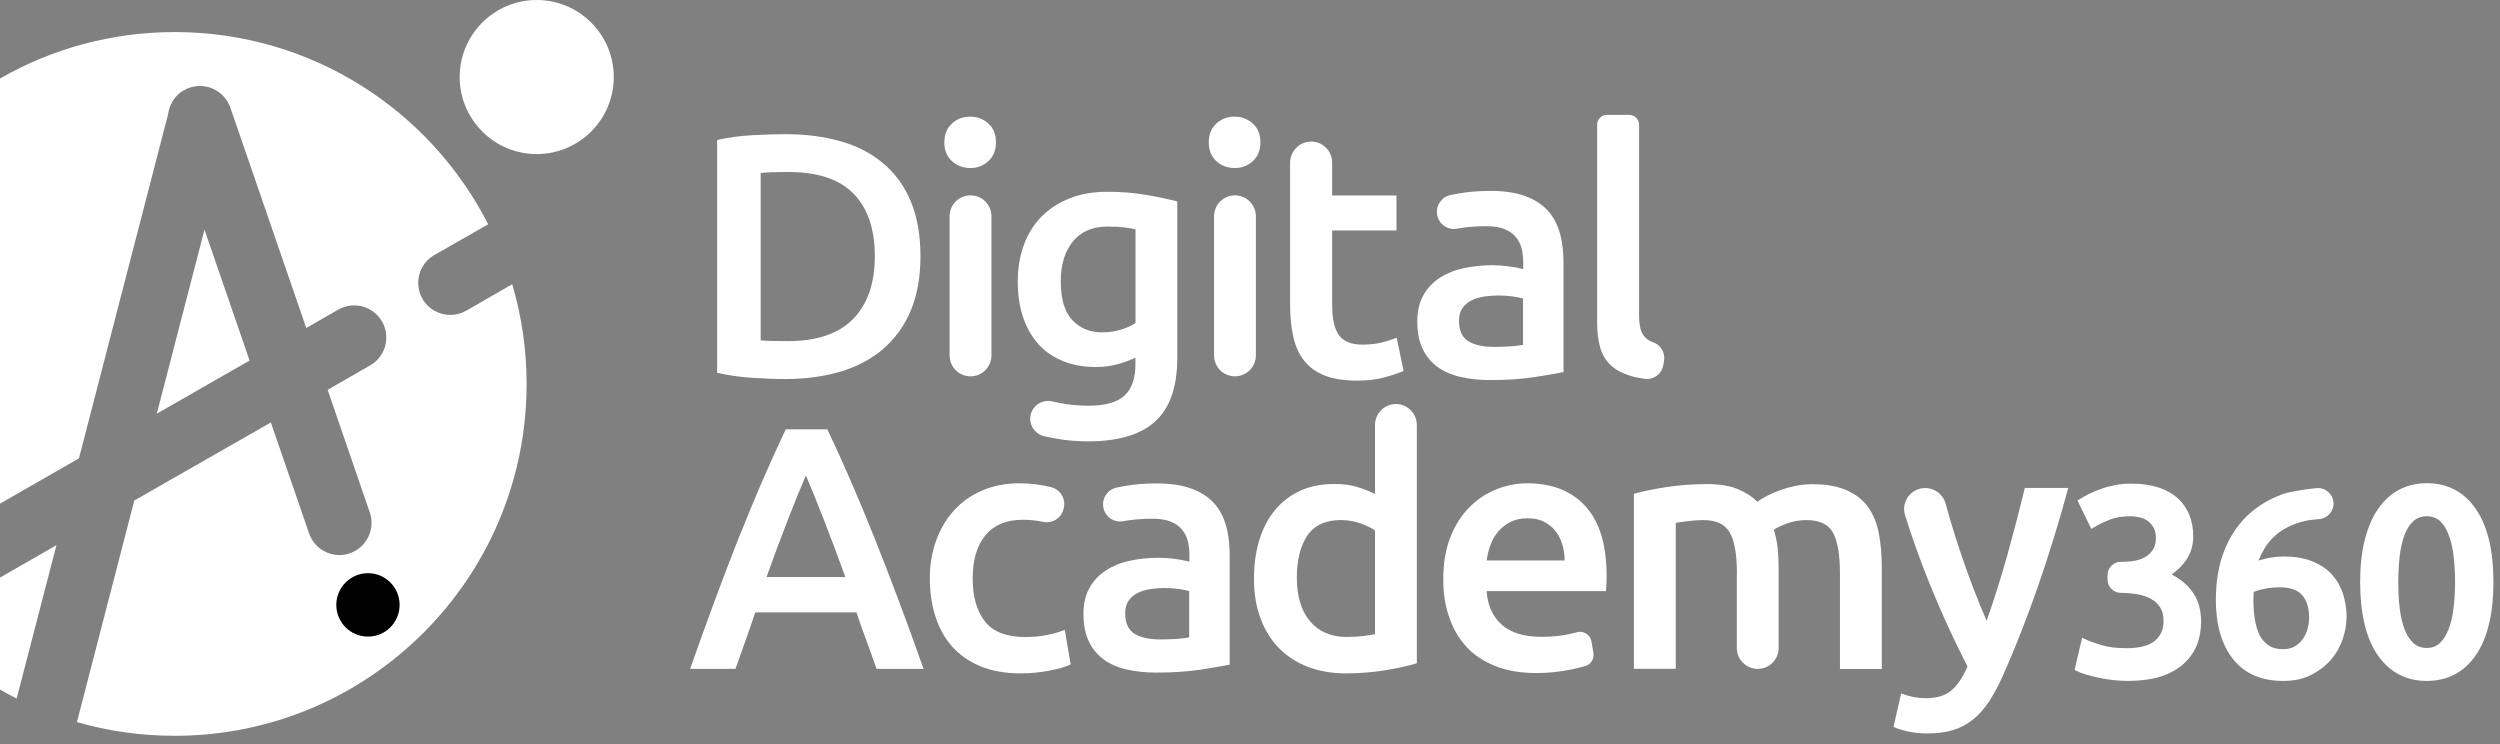 <svg width="131" height="39" viewBox="0 0 131 39" fill="none" xmlns="http://www.w3.org/2000/svg">
<rect x="0" y="0" width="131" height="39" fill="#808080" stroke="none"/>
<g clip-path="url(#clip0_1_17977)">
<path d="M28.124 0C25.897 0 24.087 1.809 24.087 4.037C24.087 6.265 25.897 8.074 28.124 8.074C30.352 8.074 32.162 6.265 32.162 4.037C32.162 1.809 30.352 0 28.124 0Z" fill="white"/>
<path d="M24.435 16.278C24.17 16.431 23.887 16.502 23.598 16.502C23.015 16.502 22.449 16.202 22.137 15.659C21.677 14.852 21.954 13.826 22.755 13.367L25.443 11.829C25.49 11.799 25.537 11.775 25.584 11.758C22.537 5.776 16.325 1.68 9.153 1.68C5.823 1.68 2.693 2.57 0 4.114V26.392L4.137 24.017L8.811 5.976C8.888 5.363 9.3 4.809 9.931 4.597C10.809 4.296 11.764 4.762 12.07 5.64L16.048 17.186L17.722 16.225C18.53 15.765 19.555 16.043 20.021 16.85C20.48 17.657 20.203 18.683 19.402 19.142L17.168 20.427L19.378 26.851C19.679 27.73 19.213 28.684 18.335 28.991C18.152 29.056 17.97 29.085 17.787 29.085C17.091 29.085 16.437 28.649 16.196 27.948L14.192 22.137L7.037 26.227L4.031 37.837C5.658 38.309 7.379 38.556 9.153 38.556C19.337 38.556 27.594 30.299 27.594 20.121C27.594 18.306 27.329 16.549 26.84 14.893L24.435 16.278Z" fill="white"/>
<path d="M19.284 33.358C18.364 33.358 17.622 32.616 17.622 31.696C17.622 30.783 18.364 30.034 19.284 30.034C20.198 30.034 20.94 30.777 20.94 31.696C20.94 32.616 20.198 33.358 19.284 33.358Z" fill="black"/>
<path d="M8.216 21.677L13.078 18.89L10.715 12.035L8.216 21.677Z" fill="white"/>
<path d="M0 36.134C0.289 36.299 0.578 36.452 0.872 36.605L2.959 28.566L0 30.264V36.134Z" fill="white"/>
<path d="M48.233 13.432C48.233 14.522 48.062 15.465 47.727 16.267C47.391 17.068 46.907 17.74 46.288 18.276C45.664 18.813 44.915 19.213 44.043 19.473C43.165 19.732 42.198 19.862 41.132 19.862C40.625 19.862 40.053 19.838 39.411 19.797C38.768 19.756 38.161 19.667 37.578 19.532V7.338C38.155 7.202 38.774 7.12 39.428 7.084C40.083 7.049 40.66 7.031 41.167 7.031C42.216 7.031 43.177 7.155 44.049 7.403C44.921 7.65 45.664 8.039 46.288 8.564C46.913 9.088 47.391 9.754 47.727 10.556C48.062 11.363 48.233 12.318 48.233 13.432ZM39.859 17.834C39.994 17.846 40.165 17.858 40.383 17.864C40.601 17.87 40.896 17.875 41.273 17.875C42.805 17.875 43.949 17.487 44.709 16.709C45.463 15.931 45.841 14.84 45.841 13.438C45.841 12.011 45.475 10.921 44.733 10.155C43.996 9.395 42.853 9.012 41.308 9.012C40.631 9.012 40.147 9.029 39.859 9.065V17.834Z" fill="white"/>
<path d="M52.188 7.467C52.188 7.879 52.053 8.204 51.787 8.445C51.522 8.687 51.21 8.805 50.844 8.805C50.473 8.805 50.149 8.687 49.884 8.445C49.618 8.204 49.483 7.879 49.483 7.467C49.483 7.043 49.618 6.712 49.884 6.471C50.149 6.229 50.467 6.111 50.844 6.111C51.21 6.111 51.522 6.235 51.787 6.471C52.058 6.712 52.188 7.043 52.188 7.467ZM50.856 19.72C50.249 19.72 49.76 19.231 49.76 18.623V11.333C49.76 10.726 50.249 10.237 50.856 10.237C51.463 10.237 51.952 10.726 51.952 11.333V18.623C51.952 19.225 51.463 19.72 50.856 19.72Z" fill="white"/>
<path d="M61.689 18.76C61.689 20.268 61.306 21.376 60.539 22.078C59.773 22.779 58.594 23.127 57.015 23.127C56.437 23.127 55.872 23.08 55.318 22.979C55.111 22.944 54.911 22.903 54.716 22.856C54.215 22.738 53.897 22.249 54.003 21.748C54.115 21.229 54.634 20.911 55.153 21.035C55.264 21.064 55.377 21.088 55.5 21.111C55.978 21.206 56.496 21.259 57.05 21.259C57.934 21.259 58.559 21.076 58.936 20.716C59.313 20.357 59.496 19.815 59.496 19.101V18.742C59.278 18.848 58.989 18.96 58.636 19.066C58.276 19.172 57.87 19.231 57.41 19.231C56.803 19.231 56.255 19.137 55.754 18.942C55.253 18.748 54.822 18.465 54.469 18.094C54.115 17.716 53.832 17.251 53.632 16.691C53.432 16.131 53.331 15.477 53.331 14.74C53.331 14.051 53.438 13.42 53.65 12.836C53.862 12.259 54.168 11.764 54.575 11.351C54.982 10.939 55.471 10.62 56.054 10.391C56.632 10.161 57.292 10.049 58.029 10.049C58.742 10.049 59.419 10.102 60.056 10.214C60.699 10.32 61.241 10.438 61.689 10.556V18.76ZM55.583 14.734C55.583 15.665 55.783 16.343 56.19 16.773C56.596 17.204 57.115 17.416 57.758 17.416C58.111 17.416 58.435 17.369 58.748 17.268C59.054 17.174 59.308 17.056 59.502 16.927V12.017C59.343 11.982 59.148 11.947 58.919 11.917C58.689 11.888 58.4 11.87 58.046 11.87C57.251 11.87 56.638 12.135 56.213 12.66C55.795 13.184 55.583 13.874 55.583 14.734Z" fill="white"/>
<path d="M66.044 7.467C66.044 7.879 65.909 8.204 65.643 8.445C65.378 8.687 65.066 8.805 64.7 8.805C64.329 8.805 64.005 8.687 63.74 8.445C63.474 8.204 63.339 7.879 63.339 7.467C63.339 7.043 63.474 6.712 63.74 6.471C64.005 6.229 64.323 6.111 64.7 6.111C65.066 6.111 65.378 6.235 65.643 6.471C65.914 6.712 66.044 7.043 66.044 7.467ZM64.712 19.72C64.105 19.72 63.616 19.231 63.616 18.623V11.333C63.616 10.726 64.105 10.237 64.712 10.237C65.319 10.237 65.808 10.726 65.808 11.333V18.623C65.808 19.225 65.319 19.72 64.712 19.72Z" fill="white"/>
<path d="M68.667 7.42C69.286 7.396 69.804 7.891 69.804 8.516V10.243H73.175V12.076H69.804V15.936C69.804 16.696 69.922 17.238 70.164 17.569C70.405 17.893 70.818 18.058 71.395 18.058C71.796 18.058 72.15 18.017 72.456 17.934C72.763 17.852 73.01 17.769 73.187 17.698L73.547 19.437C73.293 19.543 72.963 19.661 72.551 19.773C72.138 19.891 71.655 19.944 71.101 19.944C70.423 19.944 69.857 19.855 69.403 19.673C68.95 19.49 68.59 19.231 68.325 18.883C68.06 18.541 67.871 18.123 67.765 17.633C67.659 17.144 67.6 16.584 67.6 15.96V8.516C67.612 7.927 68.077 7.437 68.667 7.42Z" fill="white"/>
<path d="M78.085 10.002C78.81 10.002 79.417 10.09 79.918 10.273C80.413 10.456 80.808 10.709 81.102 11.033C81.397 11.357 81.609 11.758 81.739 12.218C81.868 12.684 81.927 13.196 81.927 13.75V19.497C81.591 19.567 81.079 19.656 80.395 19.762C79.711 19.862 78.945 19.915 78.085 19.915C77.519 19.915 77 19.862 76.529 19.75C76.057 19.644 75.656 19.467 75.326 19.226C74.996 18.984 74.731 18.672 74.549 18.282C74.36 17.893 74.266 17.416 74.266 16.85C74.266 16.308 74.372 15.848 74.584 15.471C74.796 15.094 75.085 14.793 75.444 14.558C75.81 14.322 76.228 14.151 76.706 14.051C77.183 13.951 77.684 13.898 78.203 13.898C78.444 13.898 78.698 13.915 78.963 13.945C79.228 13.974 79.511 14.027 79.817 14.098V13.733C79.817 13.479 79.788 13.238 79.729 13.008C79.67 12.778 79.564 12.578 79.411 12.401C79.257 12.224 79.057 12.088 78.81 11.994C78.562 11.9 78.25 11.853 77.878 11.853C77.372 11.853 76.906 11.888 76.482 11.959C76.434 11.964 76.387 11.976 76.346 11.982C75.851 12.076 75.379 11.735 75.303 11.234C75.232 10.762 75.539 10.32 76.004 10.22C76.128 10.196 76.258 10.167 76.399 10.143C76.912 10.055 77.478 10.002 78.085 10.002ZM78.267 18.176C78.945 18.176 79.458 18.141 79.806 18.07V15.642C79.688 15.607 79.511 15.571 79.281 15.536C79.051 15.501 78.798 15.483 78.521 15.483C78.279 15.483 78.032 15.501 77.79 15.536C77.543 15.571 77.319 15.636 77.118 15.736C76.918 15.831 76.759 15.966 76.635 16.143C76.511 16.32 76.452 16.538 76.452 16.803C76.452 17.322 76.617 17.681 76.941 17.882C77.271 18.076 77.707 18.176 78.267 18.176Z" fill="white"/>
<path d="M87.155 19.143C87.078 19.591 86.666 19.903 86.212 19.85C85.906 19.815 85.64 19.762 85.405 19.685C84.974 19.549 84.633 19.361 84.379 19.113C84.126 18.866 83.949 18.559 83.843 18.188C83.743 17.823 83.69 17.398 83.69 16.927V6.536C83.69 6.253 83.919 6.018 84.208 6.018H85.369C85.652 6.018 85.888 6.247 85.888 6.536V16.514C85.888 16.779 85.912 17.003 85.953 17.186C85.994 17.369 86.071 17.522 86.177 17.646C86.283 17.77 86.43 17.87 86.619 17.934H86.625C87.025 18.076 87.267 18.488 87.196 18.907L87.155 19.143Z" fill="white"/>
<path d="M45.929 35.044C45.758 34.549 45.581 34.059 45.404 33.576C45.222 33.093 45.045 32.598 44.88 32.091H39.576C39.405 32.598 39.234 33.099 39.057 33.588C38.88 34.077 38.709 34.566 38.538 35.05H36.163C36.635 33.706 37.083 32.468 37.501 31.337C37.925 30.199 38.338 29.126 38.739 28.113C39.145 27.099 39.546 26.133 39.941 25.213C40.342 24.294 40.749 23.386 41.173 22.496H43.354C43.778 23.392 44.185 24.294 44.585 25.213C44.986 26.133 45.387 27.099 45.794 28.113C46.2 29.126 46.613 30.205 47.043 31.337C47.473 32.474 47.921 33.712 48.393 35.05H45.929V35.044ZM42.228 24.913C41.951 25.555 41.633 26.333 41.279 27.252C40.919 28.172 40.548 29.168 40.165 30.24H44.297C43.908 29.168 43.536 28.166 43.171 27.235C42.805 26.303 42.493 25.531 42.228 24.913Z" fill="white"/>
<path d="M48.723 30.311C48.723 29.61 48.829 28.956 49.047 28.343C49.265 27.736 49.577 27.205 49.978 26.757C50.385 26.309 50.874 25.962 51.457 25.708C52.035 25.455 52.689 25.325 53.414 25.325C53.986 25.325 54.54 25.39 55.07 25.526C55.565 25.649 55.866 26.144 55.736 26.64L55.724 26.692C55.6 27.17 55.111 27.453 54.634 27.341C54.628 27.341 54.628 27.341 54.622 27.341C54.304 27.27 53.962 27.235 53.597 27.235C52.736 27.235 52.088 27.506 51.64 28.042C51.192 28.578 50.968 29.339 50.968 30.317C50.968 31.26 51.18 32.009 51.605 32.557C52.029 33.105 52.742 33.382 53.744 33.382C54.121 33.382 54.487 33.346 54.852 33.276C55.217 33.205 55.53 33.111 55.795 33.005L56.102 34.814C55.86 34.938 55.494 35.044 55.005 35.138C54.516 35.232 54.009 35.285 53.491 35.285C52.683 35.285 51.976 35.162 51.381 34.914C50.785 34.667 50.29 34.325 49.895 33.883C49.501 33.441 49.212 32.916 49.017 32.303C48.817 31.69 48.723 31.024 48.723 30.311Z" fill="white"/>
<path d="M60.592 25.331C61.317 25.331 61.924 25.419 62.425 25.602C62.92 25.785 63.315 26.038 63.61 26.362C63.905 26.687 64.117 27.087 64.246 27.547C64.376 28.013 64.435 28.525 64.435 29.079V34.826C64.099 34.896 63.586 34.985 62.903 35.091C62.219 35.191 61.453 35.244 60.592 35.244C60.027 35.244 59.508 35.191 59.036 35.079C58.565 34.973 58.164 34.796 57.834 34.555C57.504 34.313 57.239 34.001 57.056 33.612C56.868 33.223 56.773 32.745 56.773 32.179C56.773 31.637 56.879 31.177 57.092 30.8C57.304 30.423 57.593 30.123 57.952 29.887C58.317 29.651 58.736 29.48 59.213 29.38C59.691 29.28 60.192 29.227 60.71 29.227C60.952 29.227 61.205 29.244 61.471 29.274C61.736 29.303 62.019 29.356 62.325 29.427V29.062C62.325 28.808 62.296 28.567 62.237 28.337C62.178 28.107 62.072 27.907 61.919 27.73C61.765 27.553 61.565 27.417 61.317 27.323C61.07 27.229 60.757 27.182 60.386 27.182C59.879 27.182 59.414 27.217 58.989 27.288C58.942 27.294 58.895 27.305 58.854 27.311C58.359 27.406 57.887 27.064 57.811 26.563C57.74 26.091 58.046 25.649 58.512 25.549C58.636 25.526 58.765 25.496 58.907 25.473C59.42 25.378 59.985 25.331 60.592 25.331ZM60.775 33.505C61.453 33.505 61.966 33.47 62.313 33.399V30.971C62.196 30.936 62.019 30.901 61.789 30.865C61.559 30.83 61.306 30.812 61.029 30.812C60.787 30.812 60.539 30.83 60.298 30.865C60.05 30.901 59.826 30.965 59.626 31.066C59.425 31.16 59.266 31.295 59.143 31.472C59.019 31.649 58.96 31.867 58.96 32.132C58.96 32.651 59.125 33.011 59.449 33.211C59.779 33.405 60.215 33.505 60.775 33.505Z" fill="white"/>
<path d="M74.242 34.754C73.806 34.89 73.258 35.008 72.604 35.12C71.944 35.226 71.254 35.285 70.529 35.285C69.781 35.285 69.109 35.167 68.519 34.937C67.93 34.707 67.423 34.377 67.005 33.947C66.586 33.517 66.268 32.998 66.044 32.385C65.82 31.778 65.708 31.088 65.708 30.328C65.708 29.58 65.802 28.902 65.991 28.289C66.18 27.676 66.451 27.157 66.816 26.721C67.181 26.285 67.618 25.949 68.136 25.713C68.655 25.478 69.25 25.36 69.928 25.36C70.388 25.36 70.788 25.413 71.142 25.525C71.49 25.631 71.796 25.755 72.05 25.89V22.272C72.05 21.735 72.439 21.276 72.969 21.187C73.635 21.075 74.242 21.594 74.242 22.272V34.754ZM67.954 30.275C67.954 31.242 68.183 32.002 68.643 32.55C69.103 33.098 69.739 33.375 70.547 33.375C70.9 33.375 71.195 33.358 71.443 33.328C71.69 33.298 71.891 33.263 72.05 33.228V27.794C71.855 27.658 71.602 27.541 71.278 27.423C70.954 27.305 70.618 27.252 70.252 27.252C69.457 27.252 68.873 27.523 68.502 28.065C68.142 28.607 67.954 29.344 67.954 30.275Z" fill="white"/>
<path d="M75.627 30.347C75.627 29.516 75.751 28.785 75.998 28.154C76.246 27.523 76.576 27.005 76.989 26.586C77.401 26.168 77.873 25.856 78.403 25.643C78.933 25.431 79.476 25.325 80.035 25.325C81.338 25.325 82.358 25.732 83.088 26.539C83.819 27.347 84.185 28.555 84.185 30.164C84.185 30.288 84.179 30.423 84.179 30.57C84.173 30.724 84.161 30.859 84.149 30.977H77.896C77.955 31.738 78.226 32.327 78.704 32.745C79.181 33.164 79.871 33.37 80.778 33.37C81.308 33.37 81.798 33.323 82.24 33.223C82.381 33.193 82.511 33.158 82.635 33.128C82.982 33.034 83.336 33.264 83.395 33.617L83.495 34.219C83.542 34.513 83.371 34.808 83.082 34.896H83.077C82.864 34.961 82.623 35.02 82.352 35.079C82.081 35.132 81.786 35.179 81.474 35.215C81.161 35.25 80.837 35.268 80.513 35.268C79.682 35.268 78.957 35.144 78.338 34.896C77.725 34.649 77.213 34.307 76.818 33.865C76.417 33.423 76.122 32.904 75.928 32.309C75.721 31.72 75.627 31.06 75.627 30.347ZM81.986 29.368C81.986 29.068 81.945 28.779 81.857 28.508C81.774 28.237 81.65 28.001 81.485 27.8C81.32 27.6 81.12 27.447 80.884 27.329C80.648 27.211 80.365 27.158 80.041 27.158C79.706 27.158 79.405 27.223 79.151 27.347C78.898 27.476 78.686 27.641 78.509 27.848C78.332 28.054 78.197 28.29 78.102 28.555C78.002 28.82 77.937 29.091 77.902 29.368H81.986Z" fill="white"/>
<path d="M91.015 30.058C91.015 29.067 90.892 28.354 90.644 27.912C90.397 27.47 89.931 27.252 89.259 27.252C89.017 27.252 88.752 27.27 88.463 27.305C88.175 27.341 87.957 27.37 87.809 27.394V35.044H85.617V25.873C86.041 25.755 86.595 25.637 87.273 25.531C87.957 25.425 88.676 25.366 89.436 25.366C90.09 25.366 90.62 25.449 91.039 25.62C91.457 25.791 91.805 26.015 92.082 26.291C92.212 26.197 92.383 26.091 92.589 25.985C92.795 25.879 93.025 25.779 93.278 25.684C93.532 25.596 93.803 25.519 94.086 25.46C94.375 25.402 94.669 25.372 94.964 25.372C95.695 25.372 96.296 25.478 96.767 25.69C97.245 25.902 97.622 26.197 97.893 26.58C98.164 26.963 98.353 27.417 98.453 27.959C98.553 28.496 98.606 29.085 98.606 29.727V35.055H96.414V30.058C96.414 29.067 96.29 28.354 96.049 27.912C95.807 27.47 95.341 27.252 94.652 27.252C94.304 27.252 93.968 27.311 93.656 27.423C93.343 27.541 93.108 27.647 92.948 27.759C93.043 28.06 93.114 28.384 93.149 28.72C93.184 29.056 93.202 29.421 93.202 29.81V33.953C93.202 34.56 92.713 35.049 92.106 35.049C91.499 35.049 91.009 34.56 91.009 33.953V30.058H91.015Z" fill="white"/>
<path d="M108.378 25.566C107.4 29.167 106.268 32.427 104.977 35.35C104.736 35.892 104.488 36.358 104.235 36.747C103.981 37.136 103.698 37.454 103.38 37.707C103.068 37.961 102.714 38.143 102.325 38.261C101.93 38.379 101.477 38.432 100.958 38.432C100.61 38.432 100.262 38.391 99.921 38.314C99.614 38.244 99.378 38.167 99.219 38.09L99.62 36.334C100.056 36.505 100.486 36.587 100.911 36.587C101.482 36.587 101.93 36.452 102.249 36.181C102.573 35.91 102.85 35.491 103.097 34.92C102.408 33.593 101.742 32.144 101.105 30.57C100.64 29.427 100.215 28.236 99.826 26.999C99.602 26.291 100.139 25.572 100.881 25.572C101.382 25.572 101.818 25.908 101.948 26.386C102.019 26.651 102.101 26.934 102.184 27.217C102.361 27.812 102.549 28.413 102.755 29.02C102.962 29.633 103.18 30.24 103.41 30.841C103.64 31.442 103.869 32.008 104.099 32.527C104.482 31.448 104.842 30.305 105.184 29.091C105.52 27.877 105.826 26.704 106.103 25.566H108.378Z" fill="white"/>
<path d="M111.484 35.68C111.23 35.68 110.965 35.663 110.694 35.633C110.429 35.598 110.17 35.556 109.928 35.503C109.686 35.45 109.468 35.397 109.268 35.333C109.062 35.268 108.908 35.209 108.796 35.15L108.708 35.103L109.103 33.417L109.25 33.488C109.439 33.576 109.716 33.682 110.081 33.794C110.441 33.906 110.889 33.965 111.425 33.965C112.12 33.965 112.627 33.83 112.928 33.57C113.228 33.311 113.37 32.969 113.37 32.533C113.37 32.25 113.311 32.014 113.199 31.838C113.081 31.649 112.928 31.502 112.727 31.39C112.521 31.272 112.285 31.189 112.014 31.142C111.737 31.095 111.443 31.066 111.136 31.066C110.747 31.066 110.435 30.753 110.435 30.364V30.14C110.435 29.751 110.747 29.439 111.136 29.439H111.26C111.466 29.439 111.673 29.421 111.885 29.38C112.085 29.339 112.274 29.274 112.433 29.174C112.592 29.079 112.722 28.95 112.822 28.791C112.922 28.637 112.969 28.431 112.969 28.178C112.969 27.977 112.934 27.806 112.857 27.665C112.781 27.523 112.686 27.411 112.568 27.317C112.445 27.223 112.309 27.158 112.144 27.117C111.979 27.076 111.802 27.052 111.619 27.052C111.219 27.052 110.859 27.111 110.553 27.229C110.24 27.352 109.957 27.488 109.71 27.641L109.586 27.718L108.861 26.233L108.956 26.168C109.091 26.079 109.25 25.991 109.439 25.897C109.627 25.802 109.84 25.708 110.075 25.626C110.305 25.537 110.559 25.472 110.83 25.419C111.095 25.366 111.384 25.343 111.678 25.343C112.227 25.343 112.71 25.413 113.111 25.543C113.517 25.679 113.859 25.873 114.124 26.121C114.395 26.368 114.596 26.669 114.731 27.005C114.861 27.341 114.926 27.712 114.926 28.107C114.926 28.578 114.796 29.009 114.531 29.38C114.384 29.586 114.213 29.775 114.018 29.928L113.8 30.099L114.036 30.24C114.331 30.417 114.596 30.641 114.814 30.918C115.162 31.348 115.338 31.908 115.338 32.574C115.338 33.016 115.262 33.435 115.108 33.818C114.949 34.201 114.708 34.537 114.389 34.814C114.071 35.091 113.665 35.309 113.181 35.468C112.722 35.604 112.144 35.68 111.484 35.68Z" fill="white"/>
<path d="M119.641 35.68C118.497 35.68 117.613 35.297 117.012 34.536C116.417 33.788 116.11 32.745 116.11 31.436C116.11 30.493 116.252 29.645 116.529 28.914C116.812 28.177 117.212 27.552 117.731 27.046C118.25 26.545 118.886 26.156 119.617 25.89C119.924 25.784 120.531 25.672 121.367 25.578C121.397 25.572 121.432 25.572 121.462 25.572C121.886 25.572 122.246 25.908 122.275 26.332C122.305 26.775 121.975 27.163 121.532 27.199C121.191 27.228 120.949 27.258 120.808 27.293C120.389 27.387 120.006 27.535 119.676 27.729C119.346 27.924 119.063 28.183 118.827 28.49C118.709 28.643 118.609 28.82 118.515 29.008L118.344 29.368L118.727 29.273C119.016 29.203 119.328 29.162 119.647 29.162C120.236 29.162 120.749 29.244 121.167 29.415C121.586 29.586 121.933 29.816 122.198 30.11C122.458 30.399 122.652 30.741 122.776 31.124C122.894 31.501 122.959 31.902 122.959 32.315C122.959 32.692 122.894 33.081 122.764 33.47C122.635 33.865 122.428 34.23 122.157 34.554C121.88 34.878 121.532 35.144 121.12 35.356C120.707 35.574 120.206 35.68 119.641 35.68ZM119.446 30.776C119.187 30.776 118.933 30.8 118.686 30.847C118.521 30.877 118.362 30.918 118.214 30.971L118.097 31.012L118.085 31.177C118.079 31.265 118.079 31.348 118.079 31.43C118.079 31.796 118.102 32.144 118.155 32.462C118.203 32.774 118.291 33.051 118.409 33.287C118.527 33.517 118.68 33.688 118.88 33.823C119.075 33.953 119.328 34.018 119.623 34.018C119.87 34.018 120.077 33.965 120.248 33.87C120.424 33.764 120.56 33.641 120.672 33.476C120.784 33.311 120.867 33.134 120.92 32.939C120.973 32.745 120.996 32.55 120.996 32.368C120.996 31.843 120.872 31.448 120.625 31.177C120.389 30.906 119.994 30.776 119.446 30.776Z" fill="white"/>
<path d="M127.161 35.68C126.071 35.68 125.204 35.221 124.585 34.319C123.978 33.435 123.672 32.15 123.672 30.5C123.672 29.686 123.748 28.95 123.908 28.313C124.067 27.677 124.297 27.129 124.597 26.687C124.898 26.245 125.269 25.903 125.705 25.667C126.135 25.437 126.63 25.319 127.167 25.319C128.257 25.319 129.123 25.779 129.742 26.681C130.349 27.571 130.656 28.85 130.656 30.5C130.656 32.144 130.349 33.429 129.742 34.319C129.118 35.227 128.251 35.68 127.161 35.68ZM127.161 27.052C126.884 27.052 126.66 27.135 126.471 27.3C126.277 27.471 126.124 27.712 126.006 28.007C125.888 28.313 125.799 28.685 125.746 29.109C125.699 29.539 125.67 30.005 125.67 30.5C125.67 30.995 125.693 31.466 125.746 31.891C125.799 32.315 125.882 32.686 126.006 32.993C126.124 33.293 126.283 33.529 126.471 33.706C126.66 33.871 126.884 33.953 127.161 33.953C127.438 33.953 127.656 33.871 127.839 33.706C128.027 33.535 128.181 33.293 128.298 32.993C128.422 32.686 128.511 32.315 128.564 31.885C128.617 31.455 128.646 30.989 128.646 30.494C128.646 29.999 128.617 29.527 128.564 29.103C128.511 28.679 128.422 28.307 128.298 27.995C128.181 27.695 128.027 27.453 127.839 27.282C127.656 27.135 127.438 27.052 127.161 27.052Z" fill="white"/>
</g>
<defs>
<clipPath id="clip0_1_17977">
<rect width="130.65" height="38.562" fill="white"/>
</clipPath>
</defs>
</svg>
